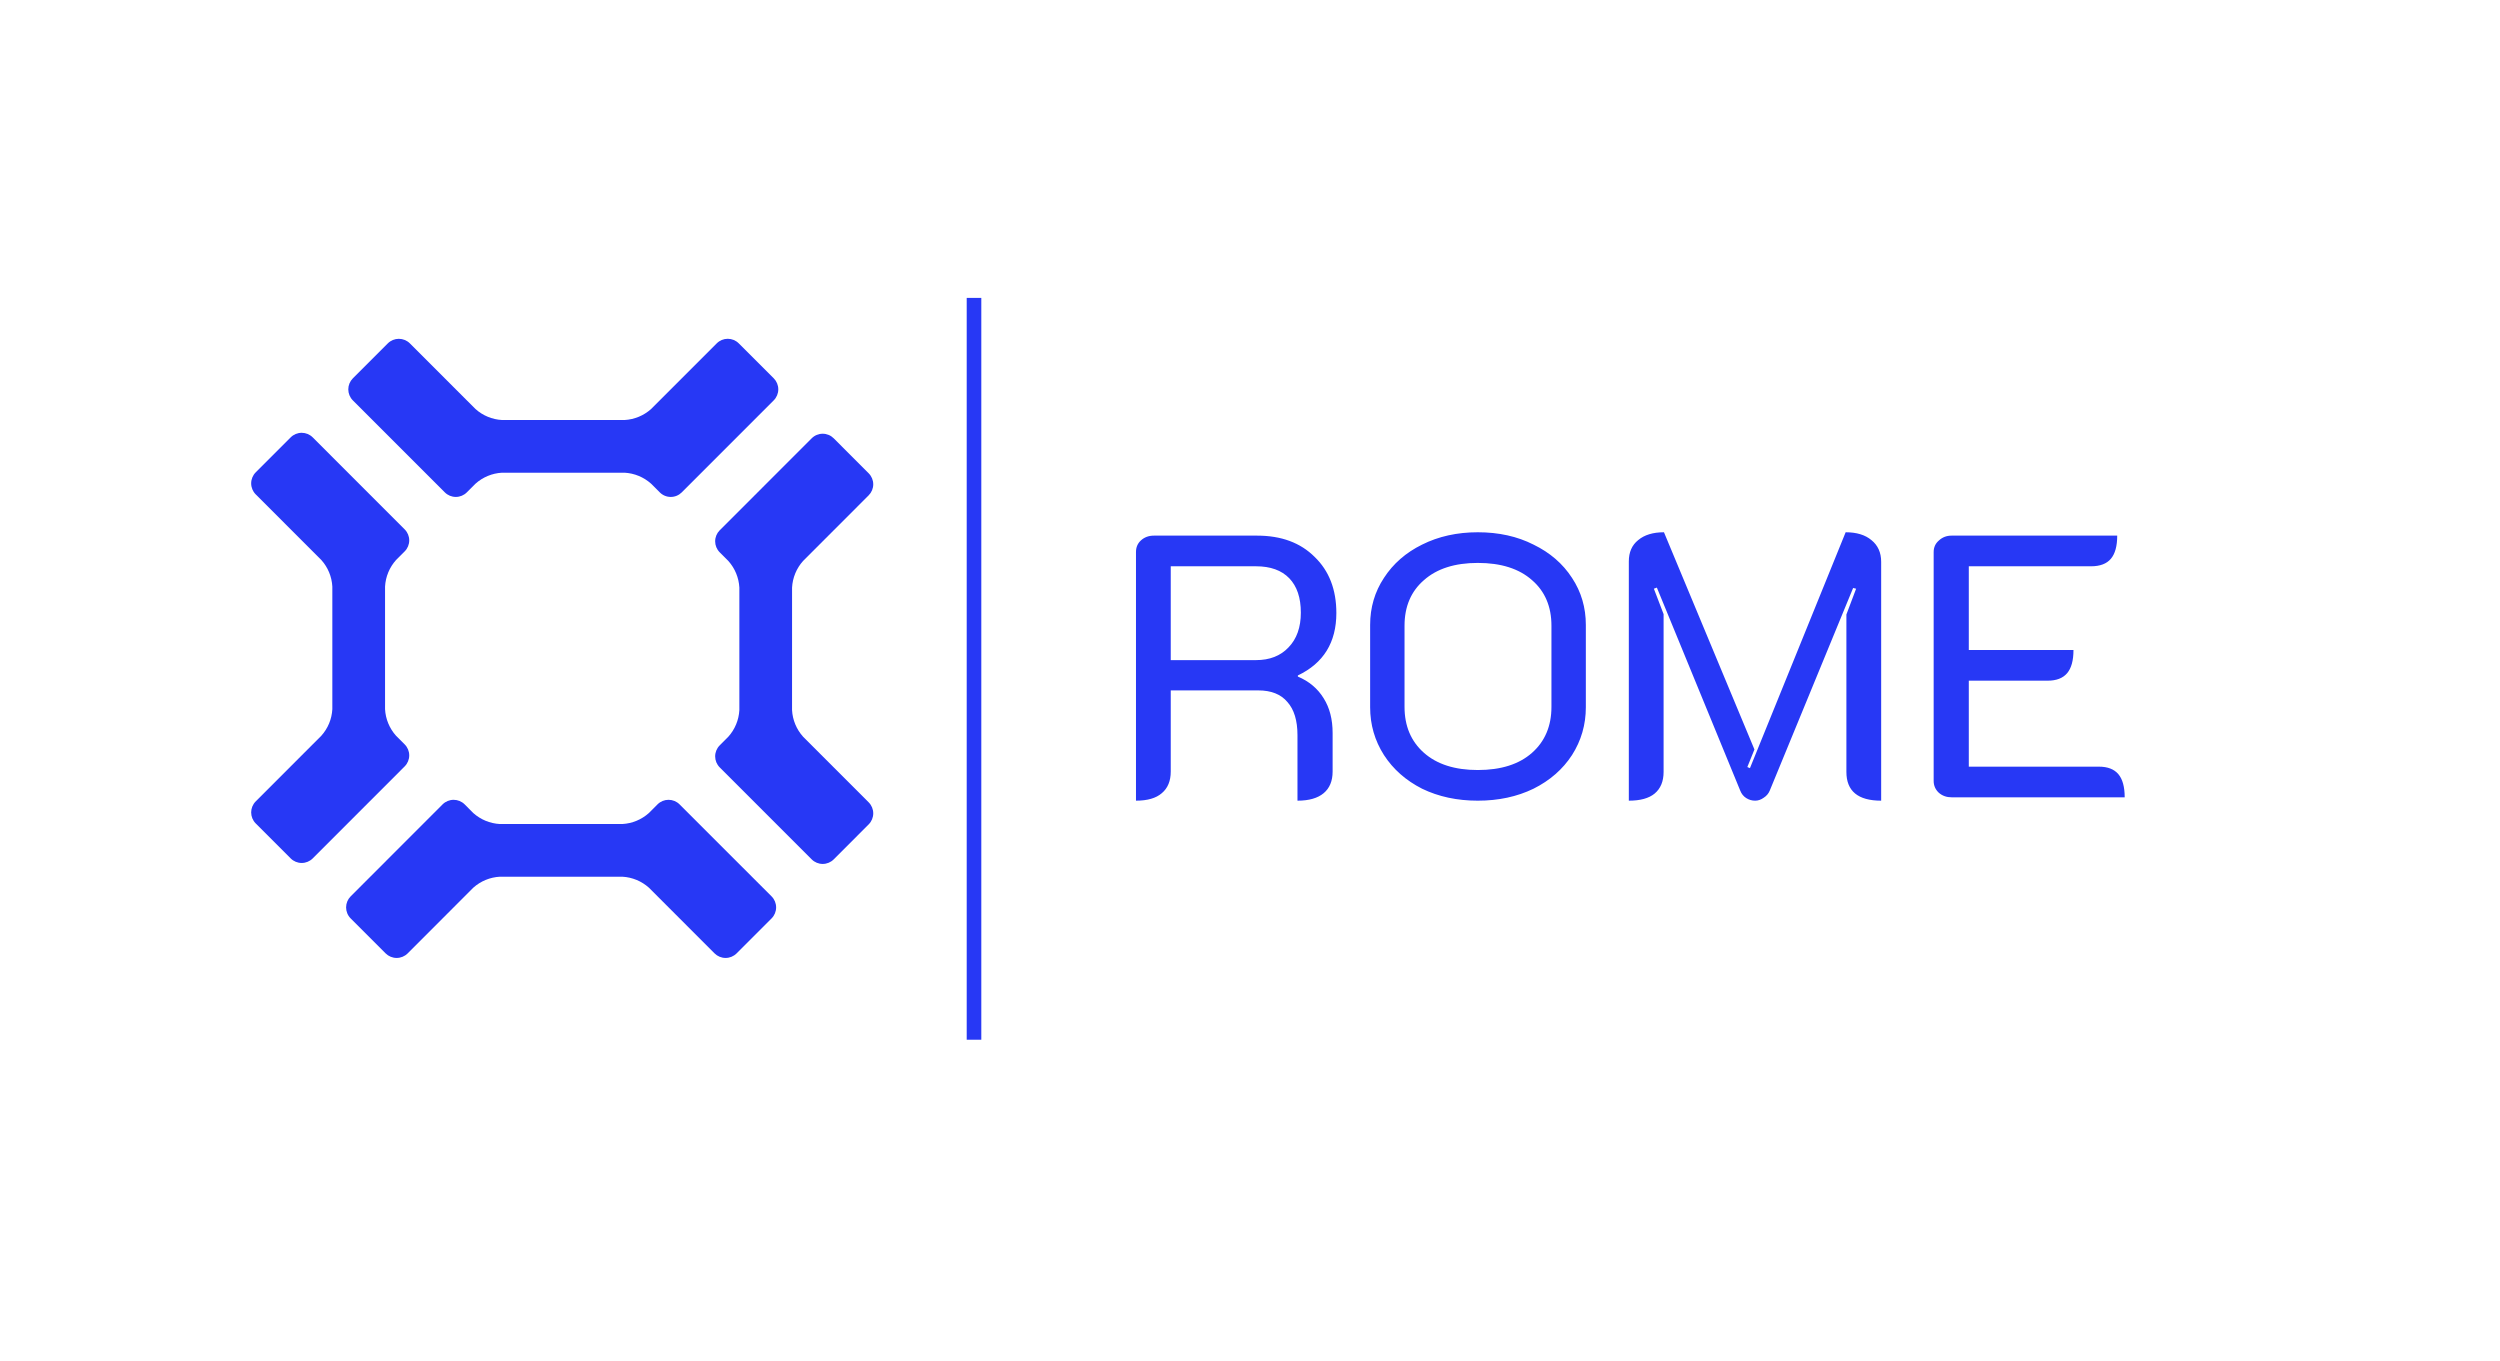 <svg width="856" height="466" viewBox="0 0 856 466" fill="none" xmlns="http://www.w3.org/2000/svg">
<rect width="856" height="466" fill="white"/>
<path d="M135.597 251.915C133.348 249.402 132.023 246.198 131.841 242.831V200.844C132.023 197.476 133.348 194.272 135.597 191.759L138.567 188.788C139.563 187.79 140.122 186.437 140.122 185.027C140.122 183.616 139.563 182.264 138.567 181.265L107.063 149.746C106.064 148.75 104.711 148.191 103.301 148.191C101.891 148.191 100.539 148.75 99.54 149.746L87.548 161.742C86.556 162.743 86 164.095 86 165.503C86 166.912 86.556 168.264 87.548 169.265L110.033 191.758C112.285 194.268 113.612 197.474 113.792 200.843V242.83C113.613 246.197 112.286 249.4 110.033 251.908L87.548 274.41C86.556 275.411 86 276.763 86 278.171C86 279.58 86.556 280.932 87.548 281.933L99.54 293.929C100.539 294.924 101.891 295.483 103.301 295.483C104.711 295.483 106.063 294.924 107.063 293.929L138.567 262.407C139.563 261.408 140.122 260.056 140.122 258.646C140.122 257.235 139.563 255.883 138.567 254.885L135.597 251.915Z" fill="#2738F5"/>
<path d="M222.176 278.383C219.665 280.632 216.463 281.959 213.097 282.145H171.137C167.769 281.959 164.564 280.633 162.05 278.383L159.087 275.404C158.084 274.412 156.732 273.856 155.322 273.856C153.912 273.856 152.56 274.412 151.557 275.404L120.057 306.924C119.062 307.925 118.504 309.279 118.504 310.69C118.504 312.101 119.062 313.455 120.057 314.455L132.049 326.452C133.05 327.444 134.402 328 135.812 328C137.221 328 138.573 327.444 139.574 326.452L162.054 303.947C164.568 301.699 167.771 300.373 171.138 300.187H213.11C216.476 300.372 219.678 301.698 222.189 303.947L244.679 326.452C245.68 327.444 247.031 328 248.44 328C249.848 328 251.2 327.444 252.2 326.452L264.192 314.455C265.187 313.455 265.745 312.101 265.745 310.69C265.745 309.279 265.187 307.925 264.192 306.924L232.669 275.402C231.669 274.41 230.318 273.854 228.91 273.854C227.502 273.854 226.15 274.41 225.15 275.402L222.176 278.383Z" fill="#2738F5"/>
<path d="M249.39 192.083C251.644 194.598 252.973 197.808 253.156 201.181V243.152C252.972 246.523 251.643 249.73 249.39 252.242L246.419 255.22C245.426 256.22 244.869 257.572 244.869 258.982C244.869 260.391 245.426 261.743 246.419 262.743L277.932 294.259C278.931 295.254 280.284 295.812 281.693 295.812C283.103 295.812 284.455 295.254 285.454 294.259L297.446 282.256C298.441 281.257 299 279.904 299 278.494C299 277.084 298.441 275.731 297.446 274.732L274.966 252.238C272.712 249.726 271.382 246.519 271.198 243.148L271.204 201.177C271.385 197.804 272.712 194.594 274.966 192.079L297.446 169.586C298.441 168.589 299 167.237 299 165.828C299 164.419 298.441 163.068 297.446 162.071L285.454 150.067C284.96 149.573 284.374 149.181 283.729 148.914C283.083 148.647 282.392 148.509 281.693 148.509C280.995 148.509 280.303 148.647 279.658 148.914C279.012 149.181 278.426 149.573 277.932 150.067L246.419 181.582C245.426 182.582 244.869 183.935 244.869 185.344C244.869 186.754 245.426 188.106 246.419 189.106L249.39 192.083Z" fill="#2738F5"/>
<path d="M162.81 165.616C165.32 163.364 168.524 162.037 171.891 161.854H213.854C217.22 162.04 220.422 163.366 222.934 165.616L225.911 168.593C226.404 169.087 226.99 169.479 227.635 169.746C228.28 170.014 228.971 170.151 229.669 170.151C230.367 170.151 231.059 170.014 231.703 169.746C232.348 169.479 232.934 169.087 233.428 168.593L264.936 137.071C265.93 136.07 266.488 134.717 266.488 133.306C266.488 131.895 265.93 130.541 264.936 129.54L252.944 117.558C251.946 116.56 250.593 116 249.182 116C247.771 116 246.418 116.56 245.42 117.558L222.935 140.051C220.423 142.301 217.221 143.627 213.855 143.813H171.891C168.524 143.631 165.32 142.303 162.81 140.051L140.325 117.558C139.323 116.566 137.971 116.01 136.562 116.01C135.154 116.01 133.802 116.566 132.8 117.558L120.808 129.554C119.814 130.555 119.256 131.908 119.256 133.319C119.256 134.73 119.814 136.084 120.808 137.084L152.31 168.592C153.308 169.59 154.661 170.15 156.072 170.15C157.482 170.15 158.836 169.59 159.834 168.592L162.81 165.616Z" fill="#2738F5"/>
<rect x="331" y="102" width="5" height="254" fill="#2738F5"/>
<path d="M388.96 189.032C388.96 187.411 389.515 186.088 390.624 185.064C391.819 183.955 393.312 183.4 395.104 183.4H430.432C438.709 183.4 445.28 185.832 450.144 190.696C455.093 195.475 457.568 201.875 457.568 209.896C457.568 219.965 453.173 227.091 444.384 231.272V231.656C448.224 233.277 451.168 235.752 453.216 239.08C455.264 242.323 456.288 246.291 456.288 250.984V264.168C456.288 267.411 455.264 269.885 453.216 271.592C451.168 273.299 448.181 274.152 444.256 274.152V251.752C444.256 246.717 443.104 242.92 440.8 240.36C438.581 237.715 435.253 236.392 430.816 236.392H400.864V264.168C400.864 267.411 399.84 269.885 397.792 271.592C395.829 273.299 392.885 274.152 388.96 274.152V189.032ZM430.048 226.024C434.741 226.024 438.453 224.573 441.184 221.672C444 218.771 445.408 214.803 445.408 209.768C445.408 204.648 444.085 200.723 441.44 197.992C438.795 195.261 434.997 193.896 430.048 193.896H400.864V226.024H430.048ZM505.999 274.152C498.916 274.152 492.559 272.787 486.927 270.056C481.38 267.24 477.028 263.4 473.871 258.536C470.714 253.587 469.135 248.125 469.135 242.152V213.992C469.135 208.019 470.714 202.643 473.871 197.864C477.028 193 481.38 189.203 486.927 186.472C492.559 183.656 498.916 182.248 505.999 182.248C513.167 182.248 519.524 183.656 525.071 186.472C530.703 189.203 535.098 193 538.255 197.864C541.412 202.643 542.991 208.019 542.991 213.992V242.152C542.991 248.125 541.412 253.587 538.255 258.536C535.098 263.4 530.703 267.24 525.071 270.056C519.439 272.787 513.082 274.152 505.999 274.152ZM505.999 263.656C513.935 263.656 520.122 261.693 524.559 257.768C528.996 253.843 531.215 248.595 531.215 242.024V214.248C531.215 207.677 528.996 202.472 524.559 198.632C520.122 194.707 513.935 192.744 505.999 192.744C498.148 192.744 492.004 194.707 487.567 198.632C483.13 202.472 480.911 207.677 480.911 214.248V242.024C480.911 248.595 483.13 253.843 487.567 257.768C492.004 261.693 498.148 263.656 505.999 263.656ZM557.71 192.232C557.71 189.075 558.777 186.643 560.91 184.936C563.043 183.144 565.987 182.248 569.742 182.248L600.718 256.616L598.286 262.632L599.182 263.016L631.95 182.248C635.705 182.248 638.649 183.144 640.782 184.936C643.001 186.728 644.11 189.203 644.11 192.36V274.152C636.174 274.152 632.206 270.867 632.206 264.296V210.408L635.534 201.576L634.51 201.32L605.966 270.696C605.539 271.72 604.857 272.531 603.918 273.128C602.979 273.811 601.998 274.152 600.974 274.152C599.865 274.152 598.841 273.853 597.902 273.256C596.963 272.659 596.281 271.805 595.854 270.696L567.31 201.192L566.286 201.576L569.614 210.28V264.296C569.614 267.539 568.59 270.013 566.542 271.72C564.579 273.341 561.635 274.152 557.71 274.152V192.232ZM662.085 189.032C662.085 187.411 662.682 186.088 663.877 185.064C665.072 183.955 666.522 183.4 668.229 183.4H724.933C724.933 186.984 724.208 189.629 722.757 191.336C721.306 193.043 719.045 193.896 715.973 193.896H674.117V222.568H709.957C709.957 226.152 709.232 228.797 707.781 230.504C706.33 232.211 704.112 233.064 701.125 233.064H674.117V262.504H718.661C721.648 262.504 723.866 263.357 725.317 265.064C726.768 266.771 727.493 269.416 727.493 273H668.229C666.522 273 665.072 272.488 663.877 271.464C662.682 270.355 662.085 268.989 662.085 267.368V189.032Z" fill="#2738F5"/>
</svg>

